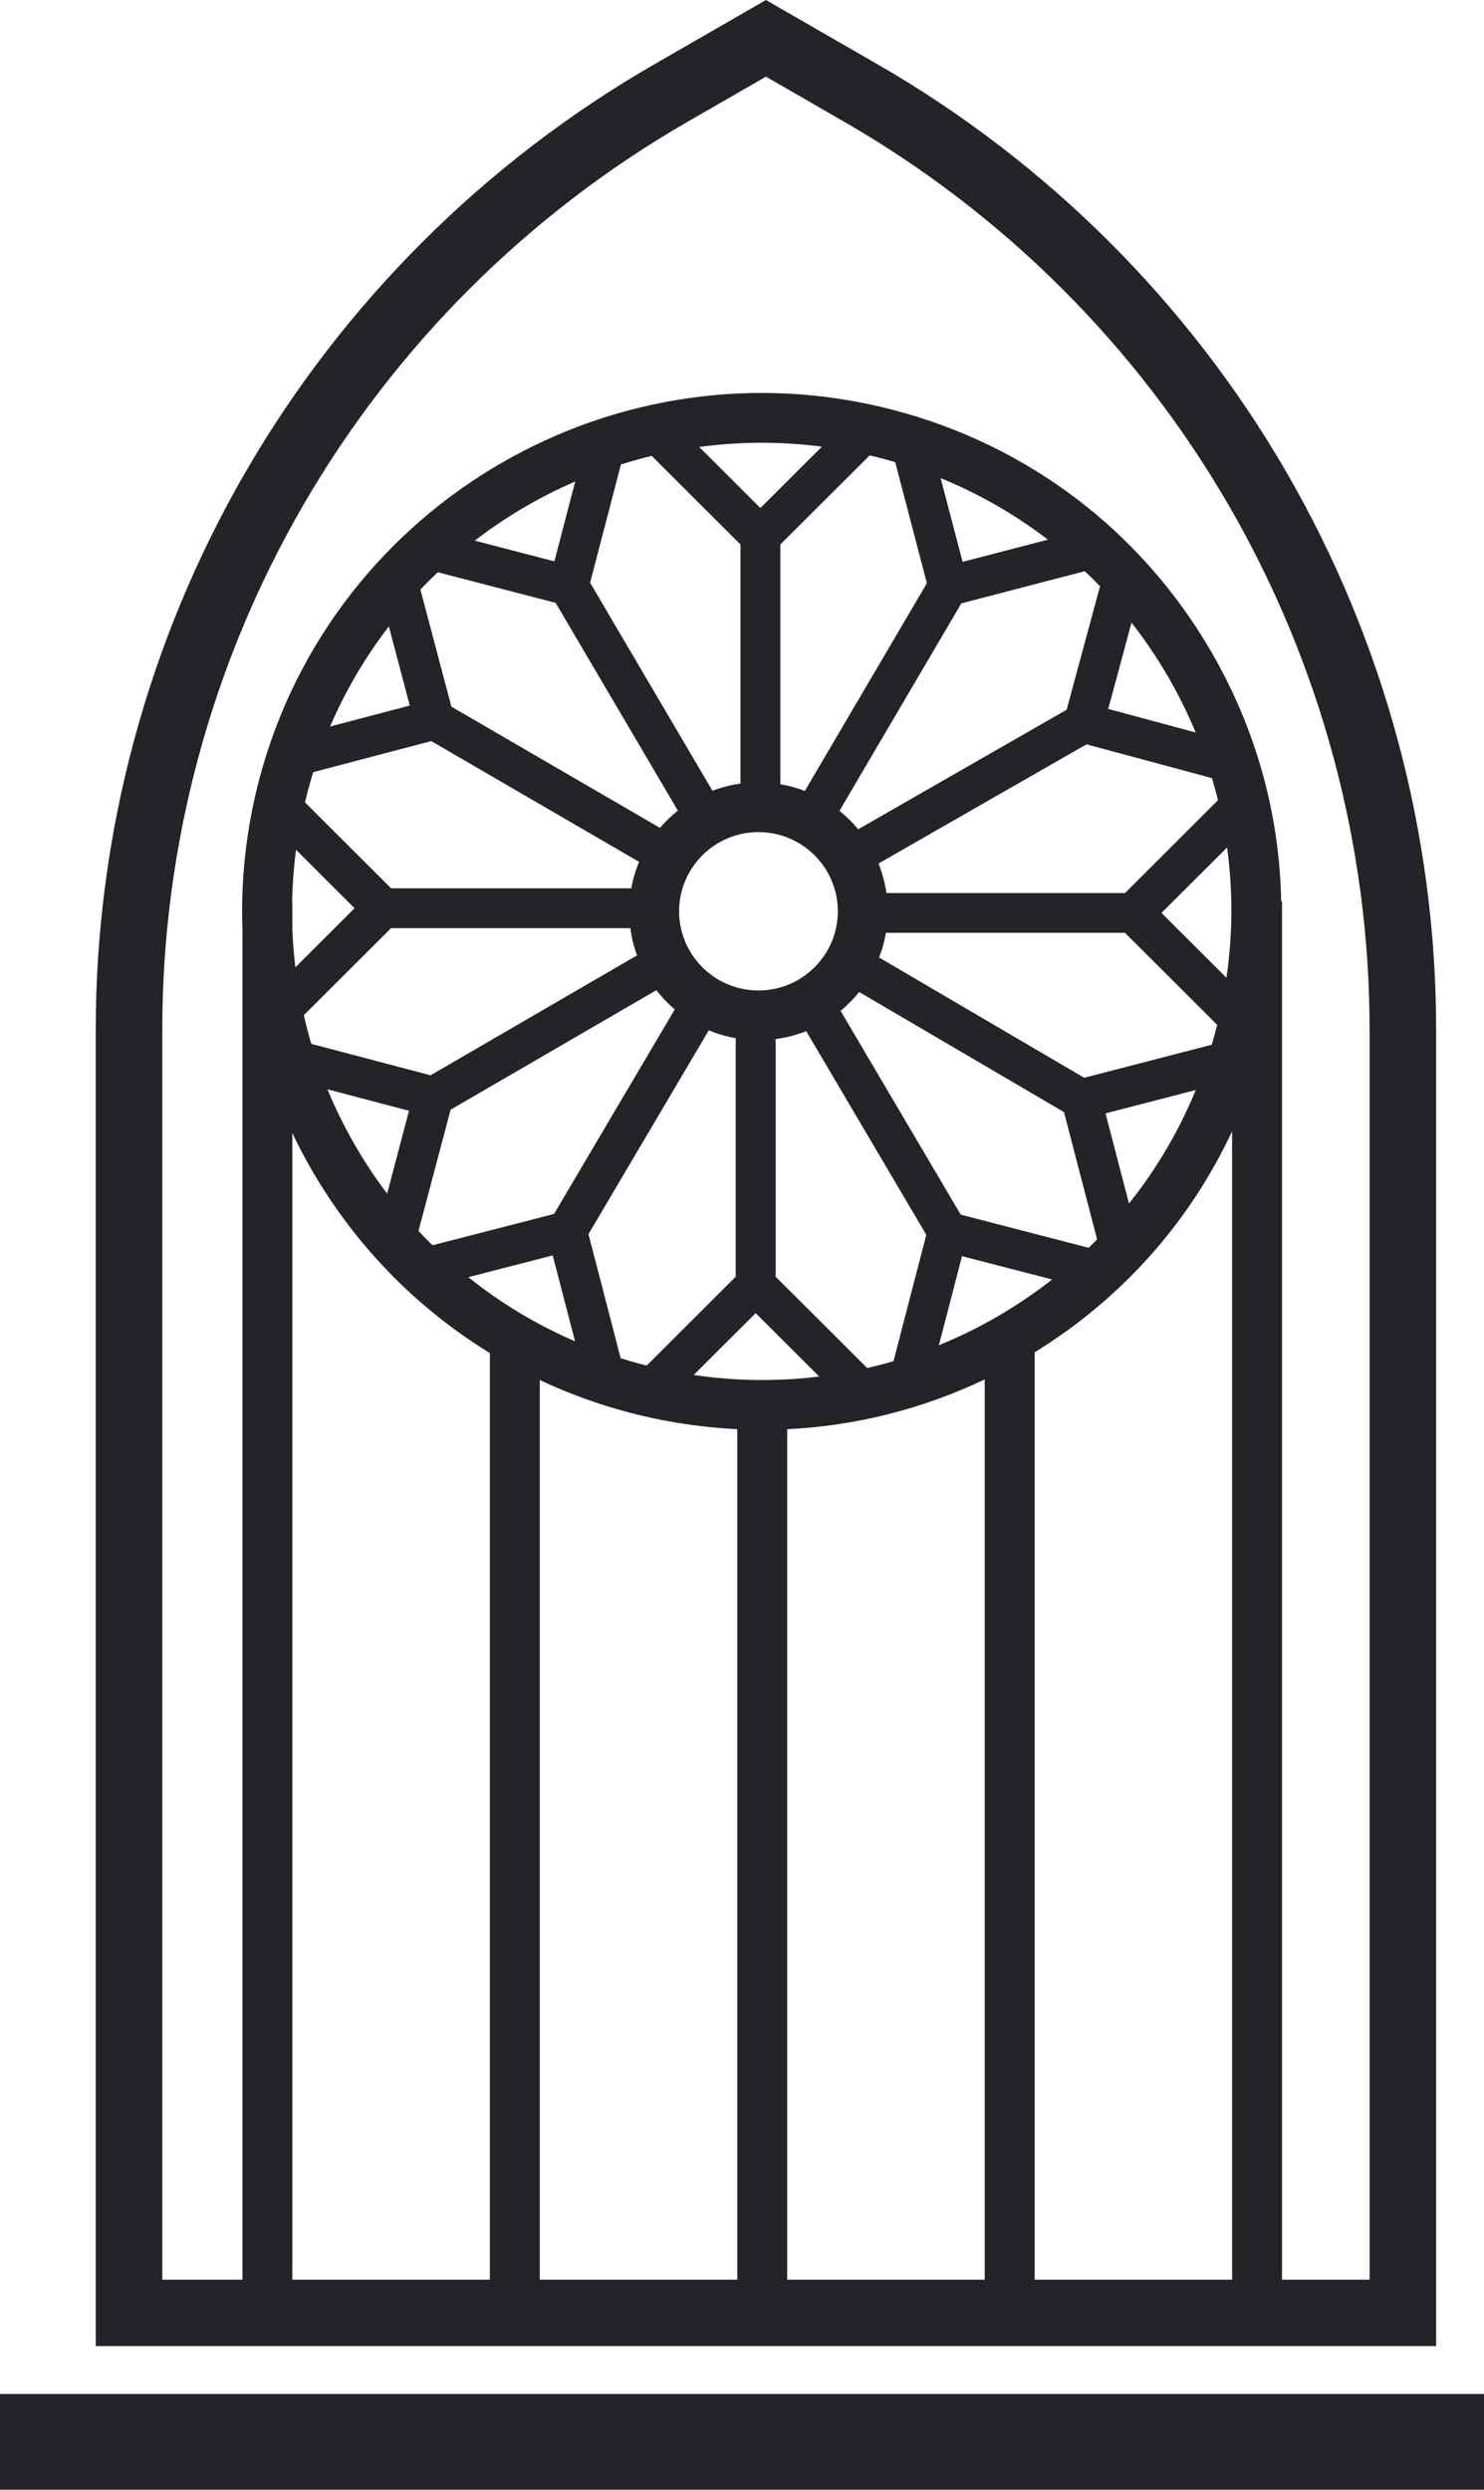 <?xml version="1.0" encoding="UTF-8"?>
<svg width="31px" height="52px" viewBox="0 0 31 52" version="1.1" xmlns="http://www.w3.org/2000/svg" xmlns:xlink="http://www.w3.org/1999/xlink">
    <title>logo-novo-hasd</title>
    <g id="Home" stroke="none" stroke-width="1" fill="none" fill-rule="evenodd">
        <g id="Desktop-HD" transform="translate(-125, -10)" fill="#222428">
            <path d="M153.61,57.613 L151.781,57.613 L151.781,28.829 L151.763,28.829 C151.732,27.005 151.234,25.21 150.289,23.589 C148.831,21.09 146.485,19.307 143.683,18.568 C137.898,17.042 131.948,20.496 130.418,26.267 C130.139,27.324 130.027,28.386 130.065,29.426 L130.065,57.613 L128.39,57.613 L128.39,31.503 C128.39,27.665 129.406,23.881 131.33,20.558 C133.253,17.234 136.03,14.463 139.361,12.545 L141,11.601 L142.638,12.545 C145.969,14.463 148.746,17.234 150.67,20.558 C152.593,23.881 153.61,27.665 153.61,31.503 L153.61,57.613 Z M135.233,38.26 L135.233,57.613 L131.107,57.613 L131.107,33.665 C131.998,35.538 133.42,37.149 135.233,38.26 L135.233,38.26 Z M131.185,27.75 L132.407,28.969 L131.171,30.203 C131.139,29.94 131.117,29.675 131.107,29.409 L131.107,28.829 L131.102,28.829 C131.11,28.471 131.137,28.111 131.185,27.75 L131.185,27.75 Z M133.123,23.083 L133.56,24.736 L131.895,25.174 C132.221,24.417 132.635,23.717 133.123,23.083 L133.123,23.083 Z M136.581,21.724 L134.917,21.292 C135.562,20.796 136.268,20.38 137.016,20.056 L136.581,21.724 Z M138.614,19.522 L140.468,21.371 L140.468,26.366 C140.264,26.394 140.069,26.445 139.883,26.516 L137.327,22.17 L137.971,19.701 C138.183,19.634 138.397,19.574 138.614,19.522 L138.614,19.522 Z M140.884,20.611 L139.606,19.335 C140.036,19.278 140.472,19.247 140.912,19.247 C141.328,19.247 141.749,19.274 142.169,19.329 L140.884,20.611 Z M143.701,19.653 L144.362,22.181 L141.813,26.519 C141.649,26.456 141.478,26.409 141.301,26.379 L141.301,21.371 L143.166,19.512 C143.249,19.531 143.333,19.551 143.417,19.573 C143.512,19.599 143.607,19.625 143.701,19.653 L143.701,19.653 Z M145.108,21.735 L144.65,19.986 C145.456,20.316 146.208,20.748 146.89,21.271 L145.108,21.735 Z M148.15,24.806 L148.637,23.005 C148.91,23.354 149.161,23.723 149.388,24.112 C149.613,24.498 149.809,24.894 149.977,25.299 L148.15,24.806 Z M146.613,38.244 C148.432,37.124 149.851,35.527 150.738,33.627 L150.738,57.613 L146.613,57.613 L146.613,38.244 Z M141.444,39.85 C142.866,39.782 144.264,39.432 145.57,38.81 L145.57,57.613 L141.444,57.613 L141.444,39.85 Z M138.136,39.5 C138.887,39.697 139.645,39.812 140.402,39.85 L140.402,57.613 L136.276,57.613 L136.276,38.823 C136.864,39.1 137.485,39.328 138.136,39.5 L138.136,39.5 Z M136.546,36.22 L137.012,38.014 C136.199,37.664 135.453,37.211 134.783,36.675 L136.546,36.22 Z M133.544,33.2 L133.087,34.93 C132.58,34.26 132.161,33.527 131.84,32.751 L133.544,33.2 Z M133.17,29.385 L138.168,29.385 C138.194,29.582 138.24,29.772 138.307,29.954 L133.994,32.458 L131.503,31.802 C131.445,31.605 131.393,31.405 131.346,31.203 L133.17,29.385 Z M148.501,28.652 L143.517,28.652 C143.486,28.437 143.43,28.231 143.352,28.035 L147.696,25.546 L150.318,26.252 C150.363,26.405 150.405,26.559 150.443,26.713 L148.501,28.652 Z M148.584,35.136 L148.094,33.254 L149.979,32.766 C149.626,33.624 149.157,34.42 148.584,35.136 L148.584,35.136 Z M142.948,30.719 L147.226,33.227 L147.918,35.886 C147.86,35.945 147.801,36.003 147.742,36.061 L145.069,35.369 L142.559,31.112 C142.702,30.995 142.831,30.863 142.948,30.719 L142.948,30.719 Z M148.501,29.483 L150.426,31.404 C150.415,31.448 150.405,31.491 150.393,31.535 L150.393,31.535 C150.368,31.63 150.341,31.725 150.313,31.82 L147.648,32.51 L143.364,29.998 C143.428,29.834 143.476,29.662 143.506,29.483 L148.501,29.483 Z M143.116,38.573 L141.203,36.665 L141.203,31.702 C141.425,31.673 141.639,31.616 141.841,31.536 L144.35,35.791 L143.665,38.429 C143.483,38.482 143.3,38.531 143.116,38.573 L143.116,38.573 Z M137.965,38.367 L137.293,35.776 L139.806,31.519 C139.984,31.594 140.173,31.649 140.369,31.684 L140.369,36.665 L138.509,38.521 C138.473,38.512 138.438,38.504 138.403,38.494 C138.255,38.455 138.109,38.413 137.965,38.367 L137.965,38.367 Z M133.742,35.71 L134.413,33.177 L138.711,30.681 C138.825,30.828 138.954,30.963 139.095,31.083 L136.574,35.354 L134.033,36.009 C133.934,35.911 133.838,35.812 133.742,35.71 L133.742,35.71 Z M139.491,38.717 L140.786,37.426 L142.113,38.75 C141.248,38.857 140.367,38.847 139.491,38.717 L139.491,38.717 Z M145.843,37.492 C145.444,37.724 145.033,37.925 144.613,38.096 L145.096,36.236 L146.979,36.723 C146.622,37.002 146.242,37.26 145.843,37.492 L145.843,37.492 Z M150.62,30.422 L149.263,29.067 L150.633,27.701 C150.756,28.598 150.753,29.512 150.62,30.422 L150.62,30.422 Z M145.082,22.602 L147.661,21.93 C147.77,22.033 147.876,22.137 147.979,22.245 L147.281,24.824 L142.927,27.32 C142.81,27.178 142.678,27.05 142.536,26.935 L145.082,22.602 Z M140.844,27.379 C141.758,27.379 142.502,28.121 142.502,29.033 C142.502,29.945 141.758,30.687 140.844,30.687 C139.93,30.687 139.186,29.945 139.186,29.033 C139.186,28.121 139.93,27.379 140.844,27.379 L140.844,27.379 Z M134.145,21.952 L136.607,22.591 L139.16,26.93 C139.024,27.038 138.899,27.159 138.787,27.291 L134.429,24.759 L133.782,22.313 C133.9,22.189 134.021,22.069 134.145,21.952 L134.145,21.952 Z M131.426,26.533 C131.462,26.396 131.502,26.261 131.543,26.127 L134.009,25.478 L138.35,28.001 C138.277,28.176 138.222,28.361 138.187,28.553 L133.17,28.553 L131.37,26.757 C131.388,26.683 131.407,26.608 131.426,26.533 L131.426,26.533 Z M155,31.503 C155,27.422 153.919,23.398 151.874,19.864 C149.829,16.331 146.875,13.384 143.333,11.344 L141,10 L138.667,11.344 C135.125,13.384 132.171,16.331 130.126,19.864 C128.081,23.398 127,27.422 127,31.503 L127,59 L155,59 L155,31.503 Z M125,62 L156,62 L156,60 L125,60 L125,62 Z" id="logo-novo-hasd"></path>
        </g>
    </g>
</svg>